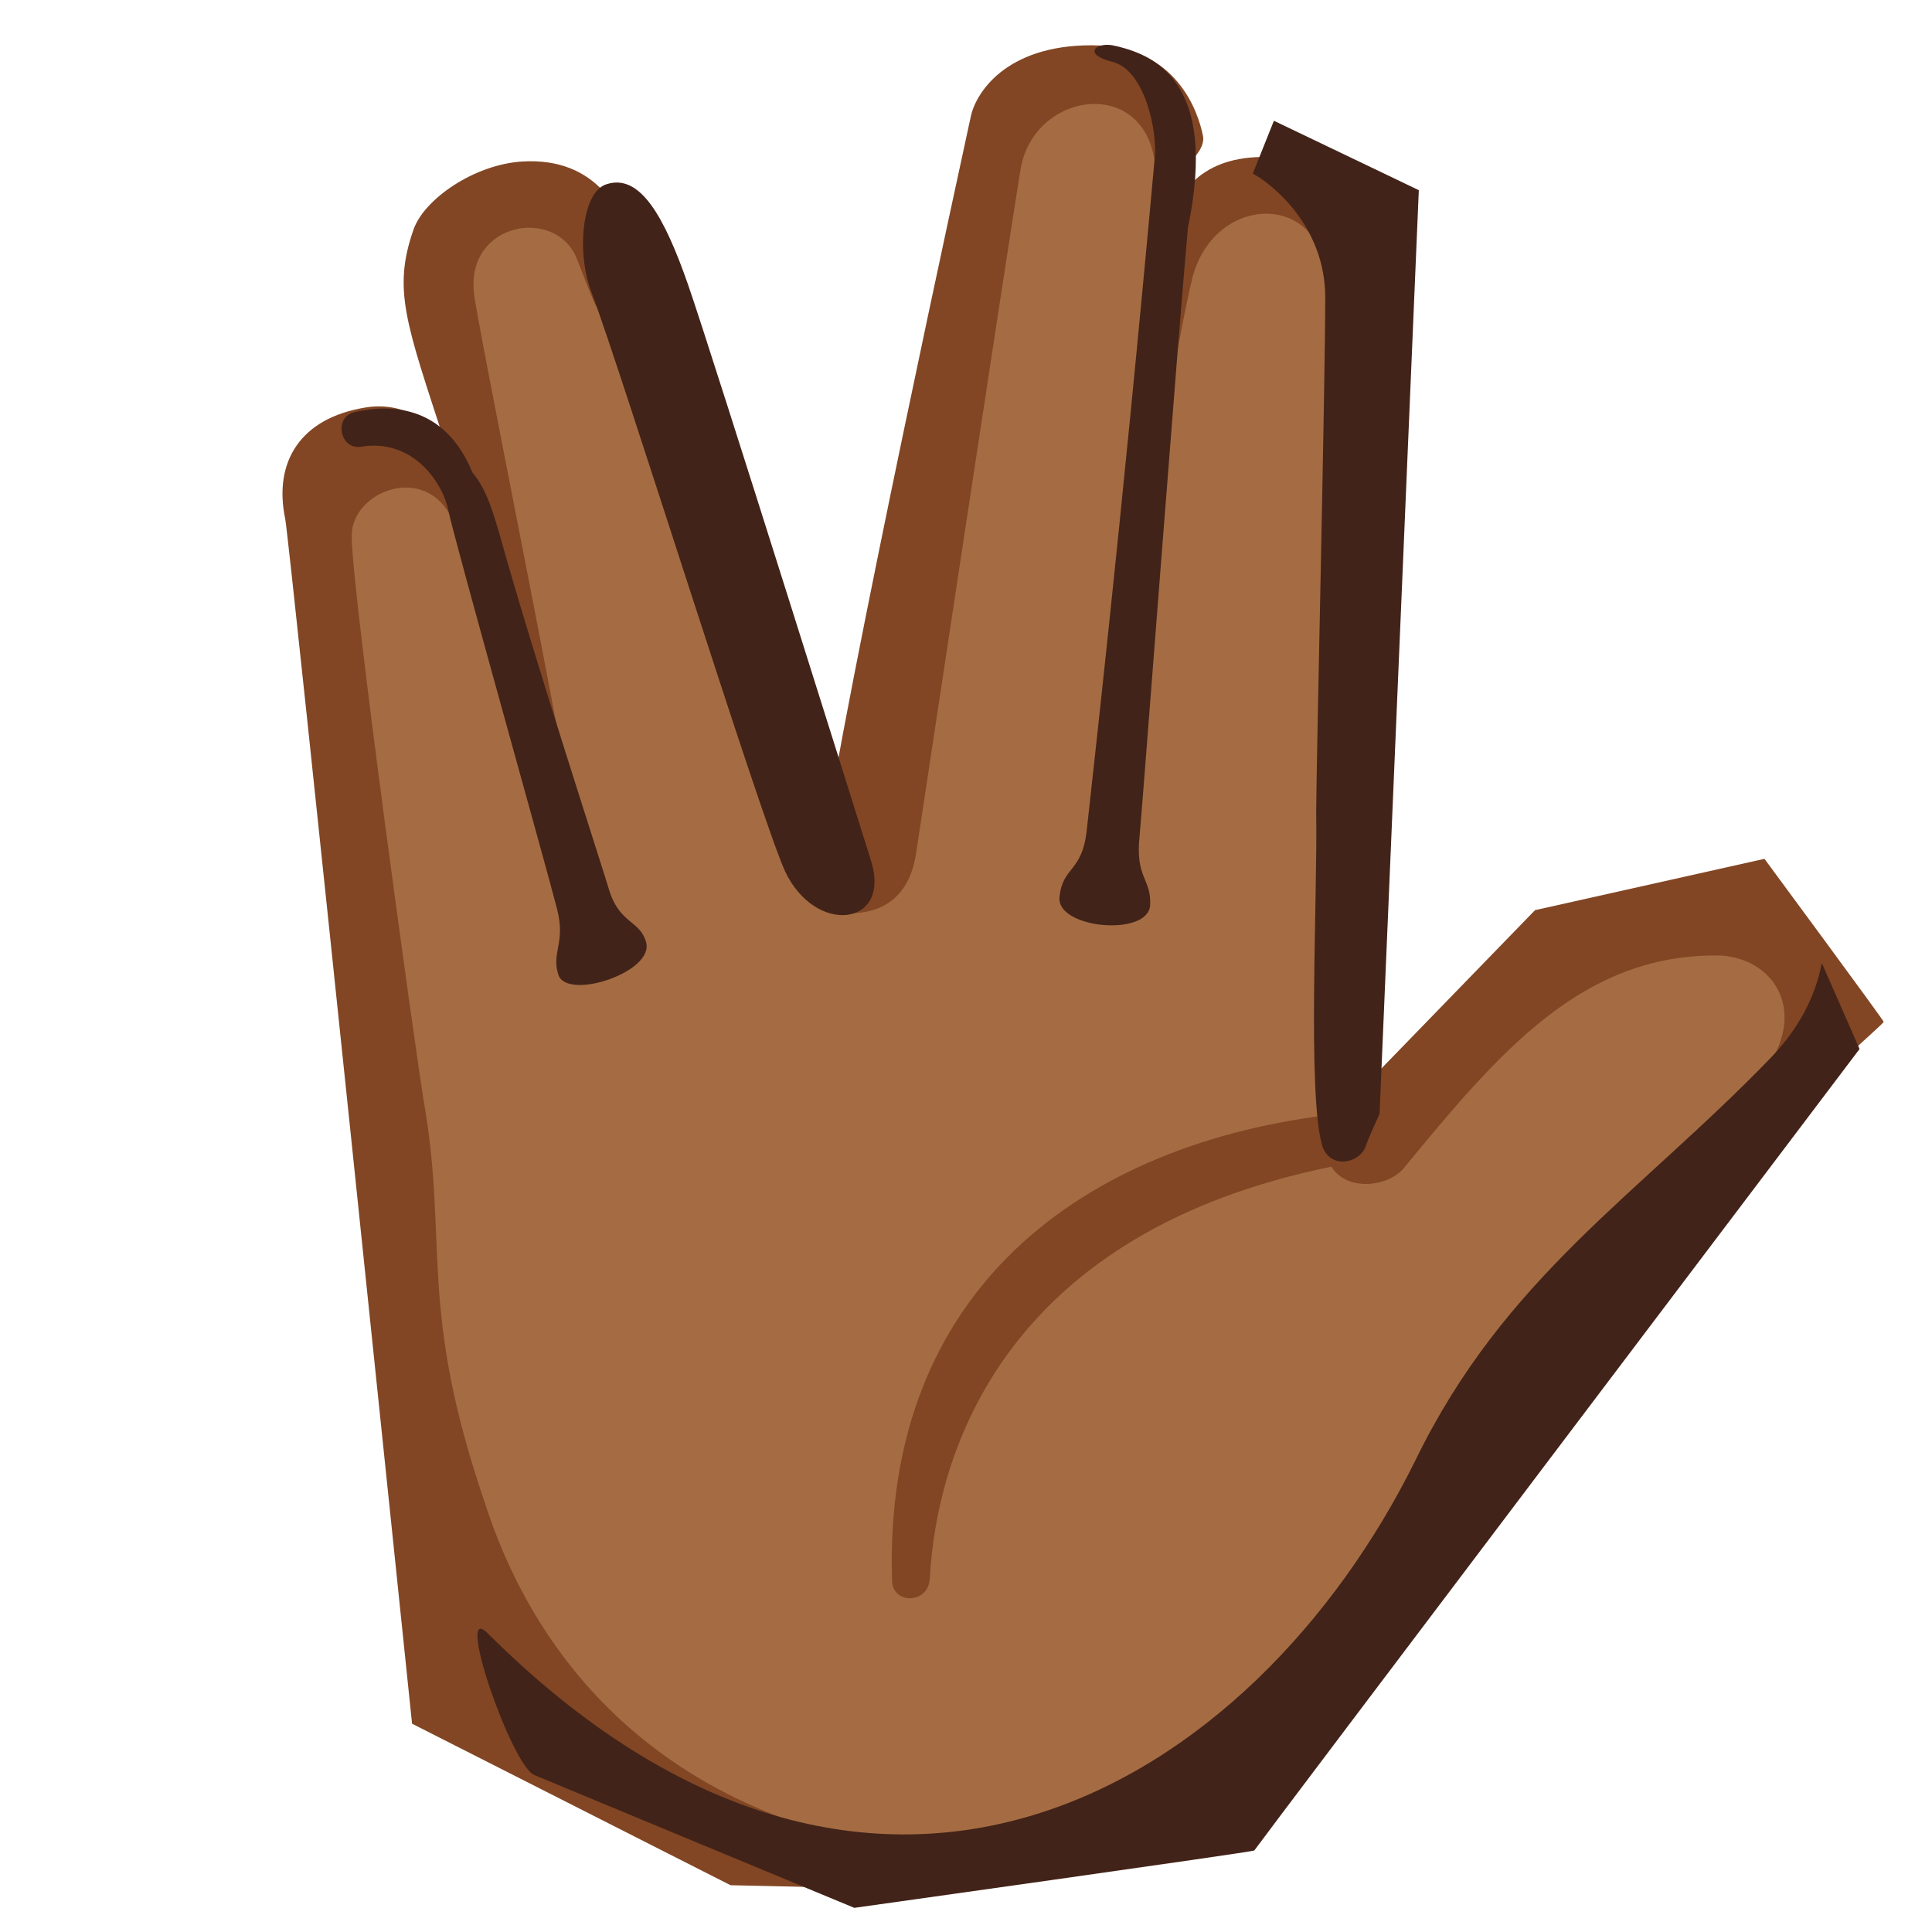 <svg xmlns="http://www.w3.org/2000/svg" width="3em" height="3em" viewBox="0 0 128 128"><path fill="#A56C43" d="M90.7 74.7c.1.4.5.5.8.2c3.7-4.5 13.6-17 25-13.7c3.6 1 5.3 5.1 3.9 8.2c-2.3 4.9-14.7 13.2-21.1 24c-1 1.7-9.6 21.6-24.1 27.4S37.3 126 29.2 99c-3-10.1-2.7-17.5-4-28.2c-.5-3.8-4.5-30.9-4.2-35.6c.3-6.4 8.2-7.5 10.4-3.9c-.8-4.1-1.8-8.5-2.1-11.5c-.8-7.4 7.6-9.6 10.8-4.3c3.7 6.1 8.2 24.6 14.9 42c.6 1.5 2.9 1.1 3.3-1.1c.3-1.6 4.8-39.1 7.7-47.3c2.3-6.4 12-6.7 12.7 1.3c.1 1.3 0 3.2.1 4.6c1.5-4.3 10.4-4.3 10.9 3.3c1.1 15.2-1.1 43.1 1 56.4"/><defs><path id="" d="M90.7 74.7c.1.4.5.5.8.2c3.7-4.5 13.6-17 25-13.7c3.6 1 5.3 5.1 3.9 8.2c-2.3 4.9-14.7 13.2-21.1 24c-1 1.7-9.6 21.6-24.1 27.4S37.3 126 29.2 99c-3-10.1-2.7-17.5-4-28.2c-.5-3.8-4.5-30.9-4.2-35.6c.3-6.4 8.2-7.5 10.4-3.9c-.8-4.1-1.8-8.5-2.1-11.5c-.8-7.4 7.6-9.6 10.8-4.3c3.7 6.1 8.2 24.6 14.9 42c.6 1.5 2.9 1.1 3.3-1.1c.3-1.6 4.8-39.1 7.7-47.3c2.3-6.4 12-6.7 12.7 1.3c.1 1.3 0 3.2.1 4.6c1.5-4.3 10.4-4.3 10.9 3.3c1.1 15.2-1.1 43.1 1 56.4"/></defs><clipPath id=""><use href="#"/></clipPath><g fill="#824624" clip-path="url(#)"><path d="M88.6 73.8c-16.9 1.9-30.1 11.7-29.5 30.9c0 1.6 2.4 1.6 2.5-.1c.5-9.1 5.5-23 26.6-27.3c1.1 1.7 3.8 1.3 4.8.1c6.4-7.8 11.8-14.1 20.7-14.1c3.4 0 5.9 3.1 3.7 6.9c0 0 1.8 1.4 2.6 2c1.6-1.6 4.8-4.4 4.8-4.5s-7.9-10.8-7.9-10.8l-15.2 3.4zM75.9 25c.7.1 1.2.2 1.7.2c.4-1.7.8-4.3 1.4-6.8c1.2-4.6 6.2-5.5 8.1-2.5c1.1 1.7 3.3-.3 2.8-1.2s-1.4-4.3-6.4-4.3c-4 .1-5.8 2.4-6.4 5.8c-1 5.7-1.2 8.8-1.2 8.8"/><path d="M56.4 60.5c1.5 0 3.8-.6 4.3-4c.3-2 6-39.7 6.9-45.2c.8-5.2 8.1-6.3 8.9-.6c.3 1.9 3.5-.3 3.2-1.7c-.3-1.5-1.7-6-7.4-6s-7.7 3.2-8 4.8C64 9.2 56 45.8 54.4 57c-.1 1.6.6 3.4 2 3.5m5.2 62.3v2.4l-13.2-.3l-21.1-10.7S19.2 36 18.9 34.4c-.8-3.8 1-6.7 5.3-7.4c2.3-.4 4.4.8 5.3 2.4c-2.6-8-3.5-10.2-2.1-14.2c.7-2 4-4.3 7.2-4.5c5-.3 6.8 3.4 7.6 6.4c.5 1.8-1.8 5.1-2.8 3c-.4-.9-.8-2-1.2-3c-1.4-3.4-7.3-2.4-6.8 2.3c.2 2 5.8 29.5 6.2 32.9C36 48.9 30.2 35 30 34.5c-1.7-3.9-6.7-2-6.7 1c0 3.7 4.3 34.7 4.8 37.6c1.6 9.3-.4 13.5 4 26.4c2.9 9.1 10.5 20.9 29.5 23.3"/></g><defs><use href="#" id=""/></defs><clipPath id=""><use href="#"/></clipPath><g fill="#422319" clip-path="url(#)"><path d="M120.7 63.8c-.3 1.5-1 3.8-3.4 6.3c-8.8 9.1-17.6 14.5-23.5 26.6c-10.7 21.7-35.8 37.1-61.5 11.5c-2.2-2.2 1.6 8.8 3.1 9.4c.7.3 21.2 8.8 21.2 8.8s26.4-3.7 26.5-3.8c.1-.2 40.1-53.1 40.1-53.1zM83 11.5c1.3.7 4.8 3.5 4.8 8.2c0 5.9-.6 31.3-.6 34.2c.1 5.4-.6 18.6.4 22c.5 1.6 2.5 1.2 2.9 0c.2-.6.9-2.1.9-2.1L94 12.6L84.4 8zm-7.5 43.9c-.3 2.8.8 2.8.7 4.6c-.2 2.1-6.3 1.5-6-.6c.2-2 1.5-1.6 1.8-4.4c.2-1.9 2.3-20.2 4.5-44.5c.2-1.9-.7-5.9-2.8-6.4c-2-.5-1.1-1.3 0-1.1c2.9.6 7 2.5 5 12.1c-.7 7.8-3 38.2-3.2 40.3M57.7 57c1.4 4.4-3.7 5-5.7.7c-1.7-3.8-10.8-33-12.8-38.3c-1-2.5-.7-6.7 1-7.2c2.2-.7 3.8 2.1 5.4 6.7S57.7 57 57.7 57m-17.3 2.1c.7 2.1 2 1.9 2.4 3.3c.6 2-5.2 3.9-5.8 2.2c-.5-1.5.5-2.1-.1-4.4c-.6-2.4-6.9-24.8-7.2-26.4s-2.2-4.8-5.8-4.2c-1.4.2-1.8-2-.4-2.3s5.7-1.1 7.8 4c1 1.2 1.4 2.8 1.8 4.1c2.1 7.6 6.7 21.7 7.3 23.7"/></g></svg>